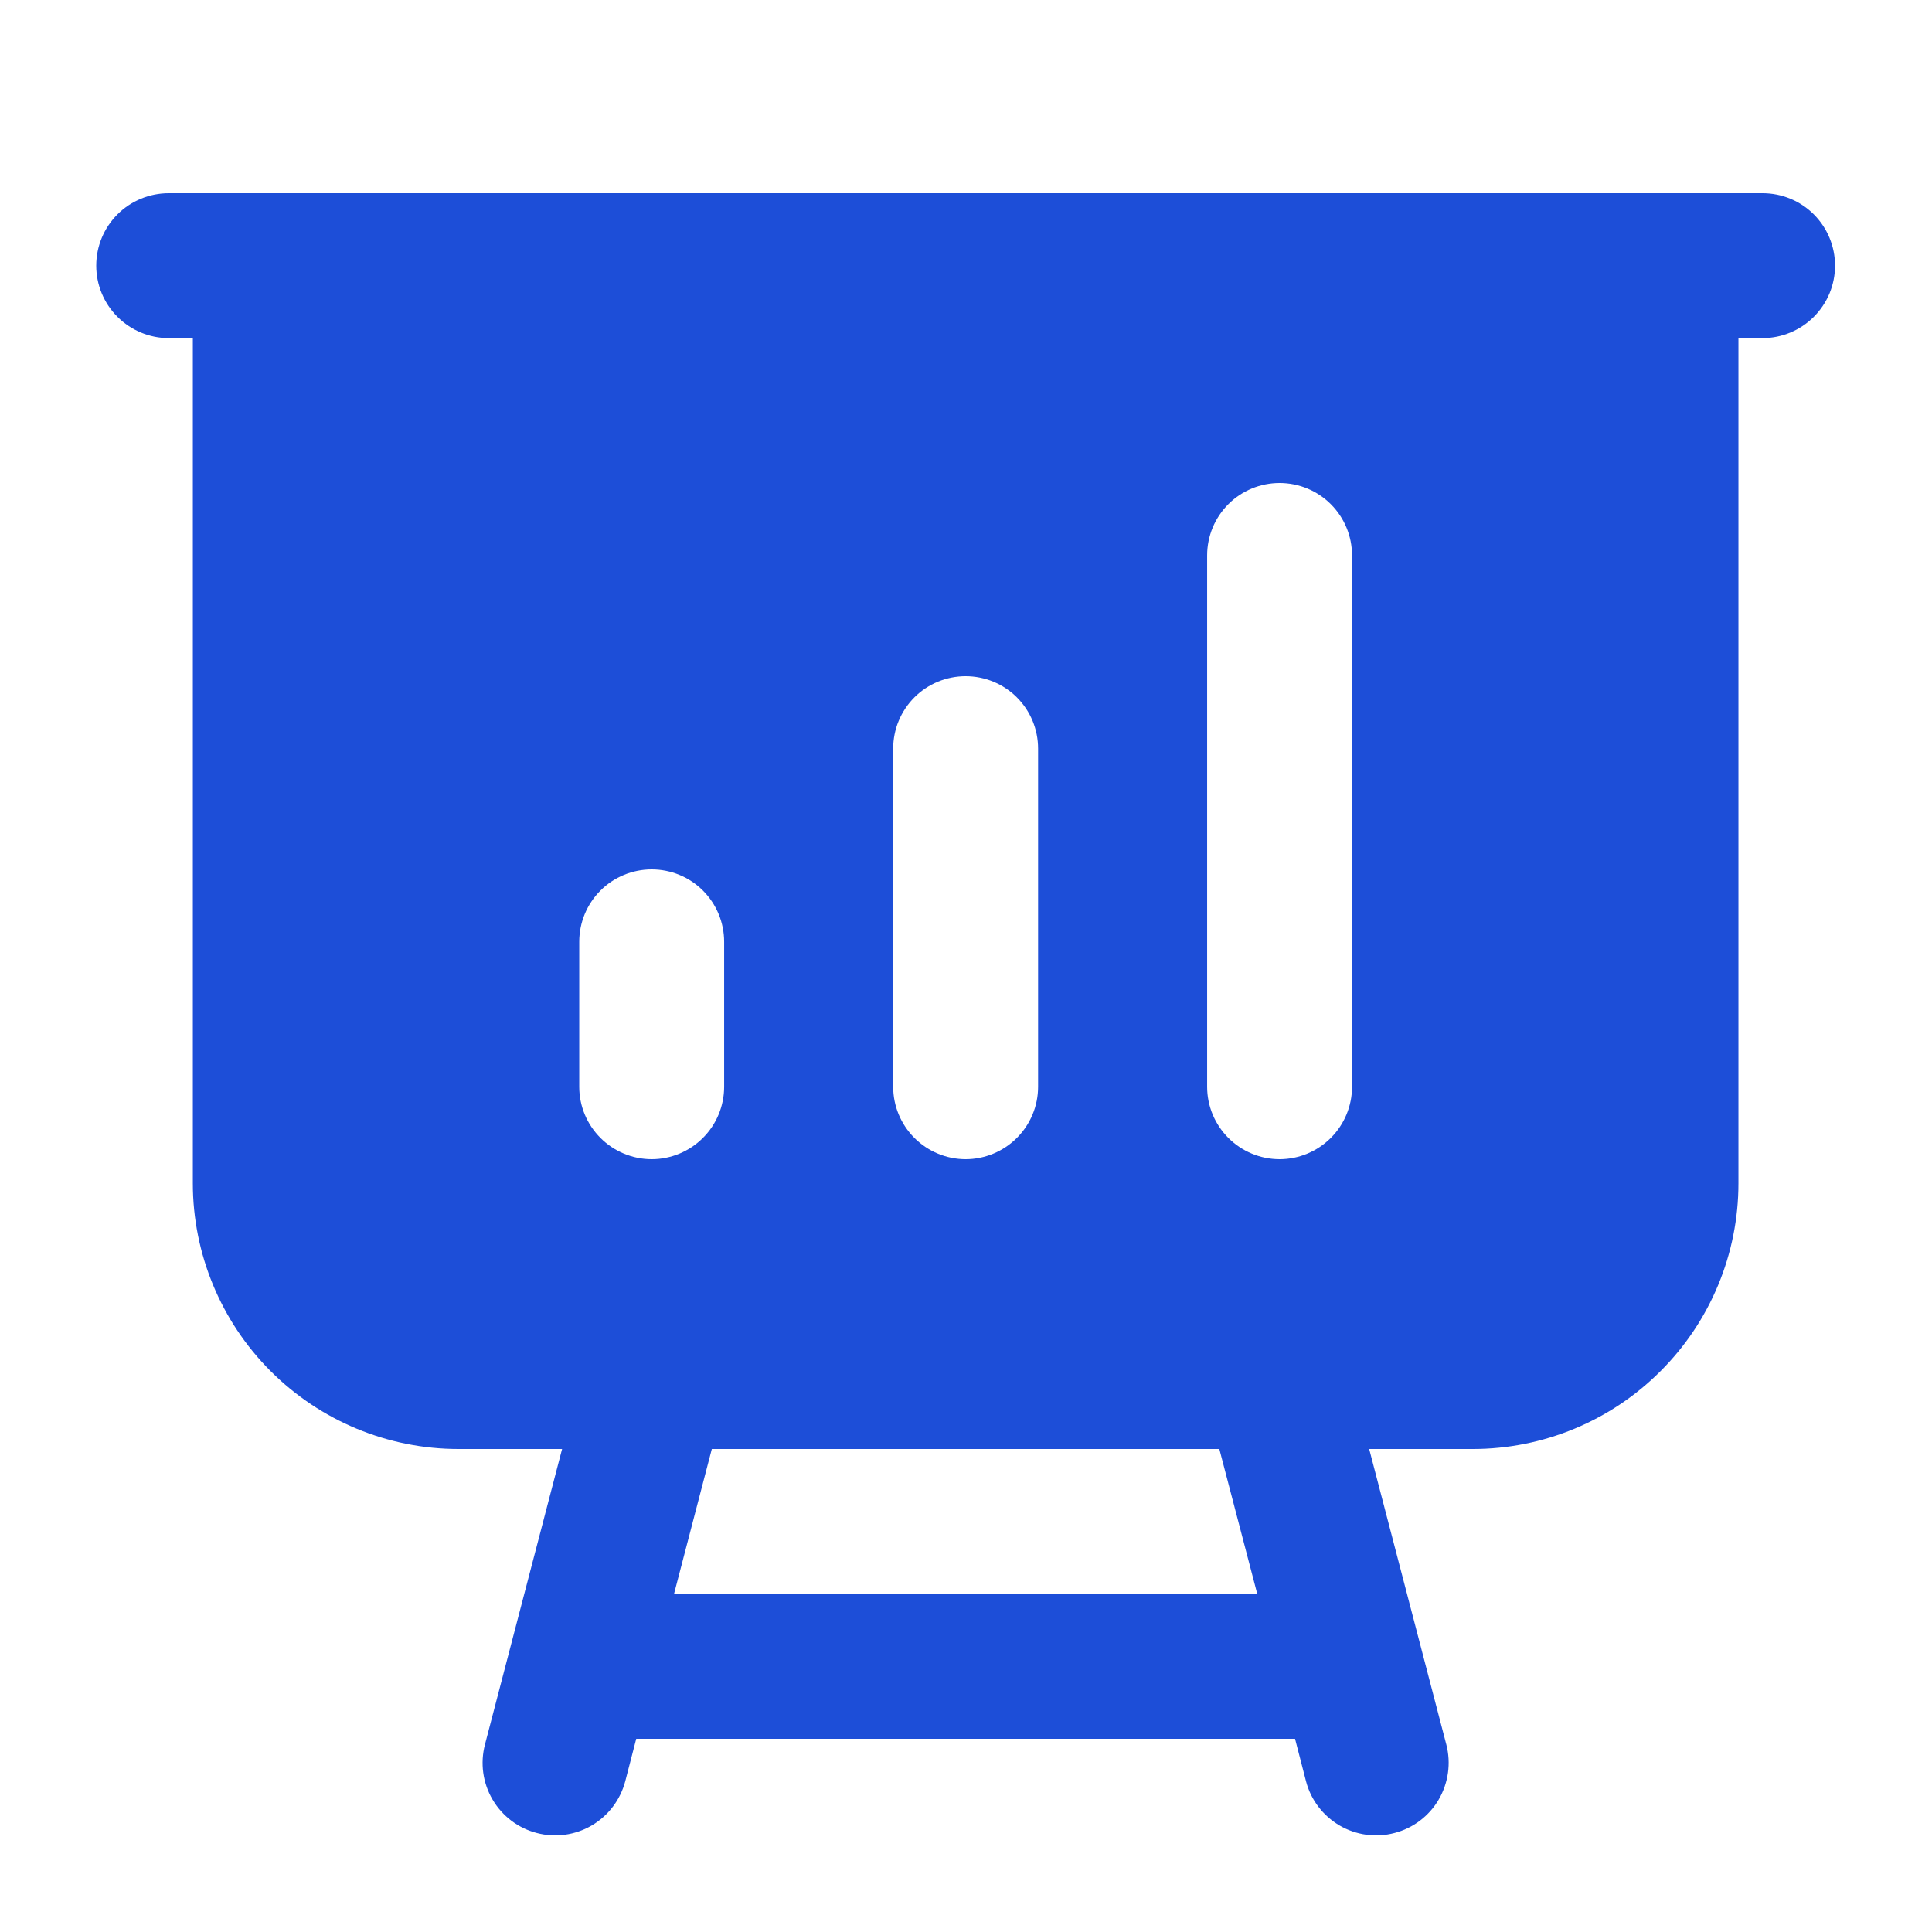 <svg width="16" height="16" viewBox="0 0 16 16" fill="none" xmlns="http://www.w3.org/2000/svg">
<path fill-rule="evenodd" clip-rule="evenodd" d="M0.797 2.2C0.797 2.04 0.86 1.888 0.973 1.775C1.085 1.663 1.238 1.6 1.397 1.6H14.597C14.756 1.6 14.909 1.663 15.021 1.775C15.134 1.888 15.197 2.04 15.197 2.2C15.197 2.359 15.134 2.511 15.021 2.624C14.909 2.736 14.756 2.8 14.597 2.8H14.397V9.8C14.397 10.383 14.165 10.943 13.752 11.355C13.34 11.768 12.78 12 12.197 12H11.339L11.978 14.448C12.018 14.602 11.995 14.765 11.915 14.903C11.835 15.04 11.703 15.14 11.549 15.18C11.395 15.221 11.231 15.198 11.094 15.118C10.956 15.037 10.856 14.906 10.816 14.752L10.725 14.4H5.269L5.178 14.752C5.137 14.906 5.038 15.037 4.9 15.118C4.763 15.198 4.599 15.221 4.445 15.18C4.291 15.14 4.159 15.04 4.079 14.903C3.998 14.765 3.976 14.602 4.016 14.448L4.655 12H3.797C3.213 12 2.654 11.768 2.241 11.355C1.829 10.943 1.597 10.383 1.597 9.8V2.8H1.397C1.238 2.8 1.085 2.736 0.973 2.624C0.86 2.511 0.797 2.359 0.797 2.2ZM5.895 12L5.582 13.2H10.412L10.098 12H5.895ZM10.597 4C10.756 4 10.909 4.063 11.021 4.175C11.134 4.288 11.197 4.44 11.197 4.6V9C11.197 9.159 11.134 9.311 11.021 9.424C10.909 9.536 10.756 9.6 10.597 9.6C10.438 9.6 10.285 9.536 10.173 9.424C10.06 9.311 9.997 9.159 9.997 9V4.6C9.997 4.44 10.06 4.288 10.173 4.175C10.285 4.063 10.438 4 10.597 4ZM5.397 7.2C5.556 7.2 5.709 7.263 5.821 7.375C5.934 7.488 5.997 7.64 5.997 7.8V9C5.997 9.159 5.934 9.311 5.821 9.424C5.709 9.536 5.556 9.6 5.397 9.6C5.238 9.6 5.085 9.536 4.973 9.424C4.86 9.311 4.797 9.159 4.797 9V7.8C4.797 7.64 4.86 7.488 4.973 7.375C5.085 7.263 5.238 7.2 5.397 7.2ZM8.597 6.2C8.597 6.04 8.534 5.888 8.421 5.775C8.309 5.663 8.156 5.6 7.997 5.6C7.838 5.6 7.685 5.663 7.573 5.775C7.46 5.888 7.397 6.04 7.397 6.2V9C7.397 9.159 7.46 9.311 7.573 9.424C7.685 9.536 7.838 9.6 7.997 9.6C8.156 9.6 8.309 9.536 8.421 9.424C8.534 9.311 8.597 9.159 8.597 9V6.2Z" fill="#1D4ED8"/>
</svg>
